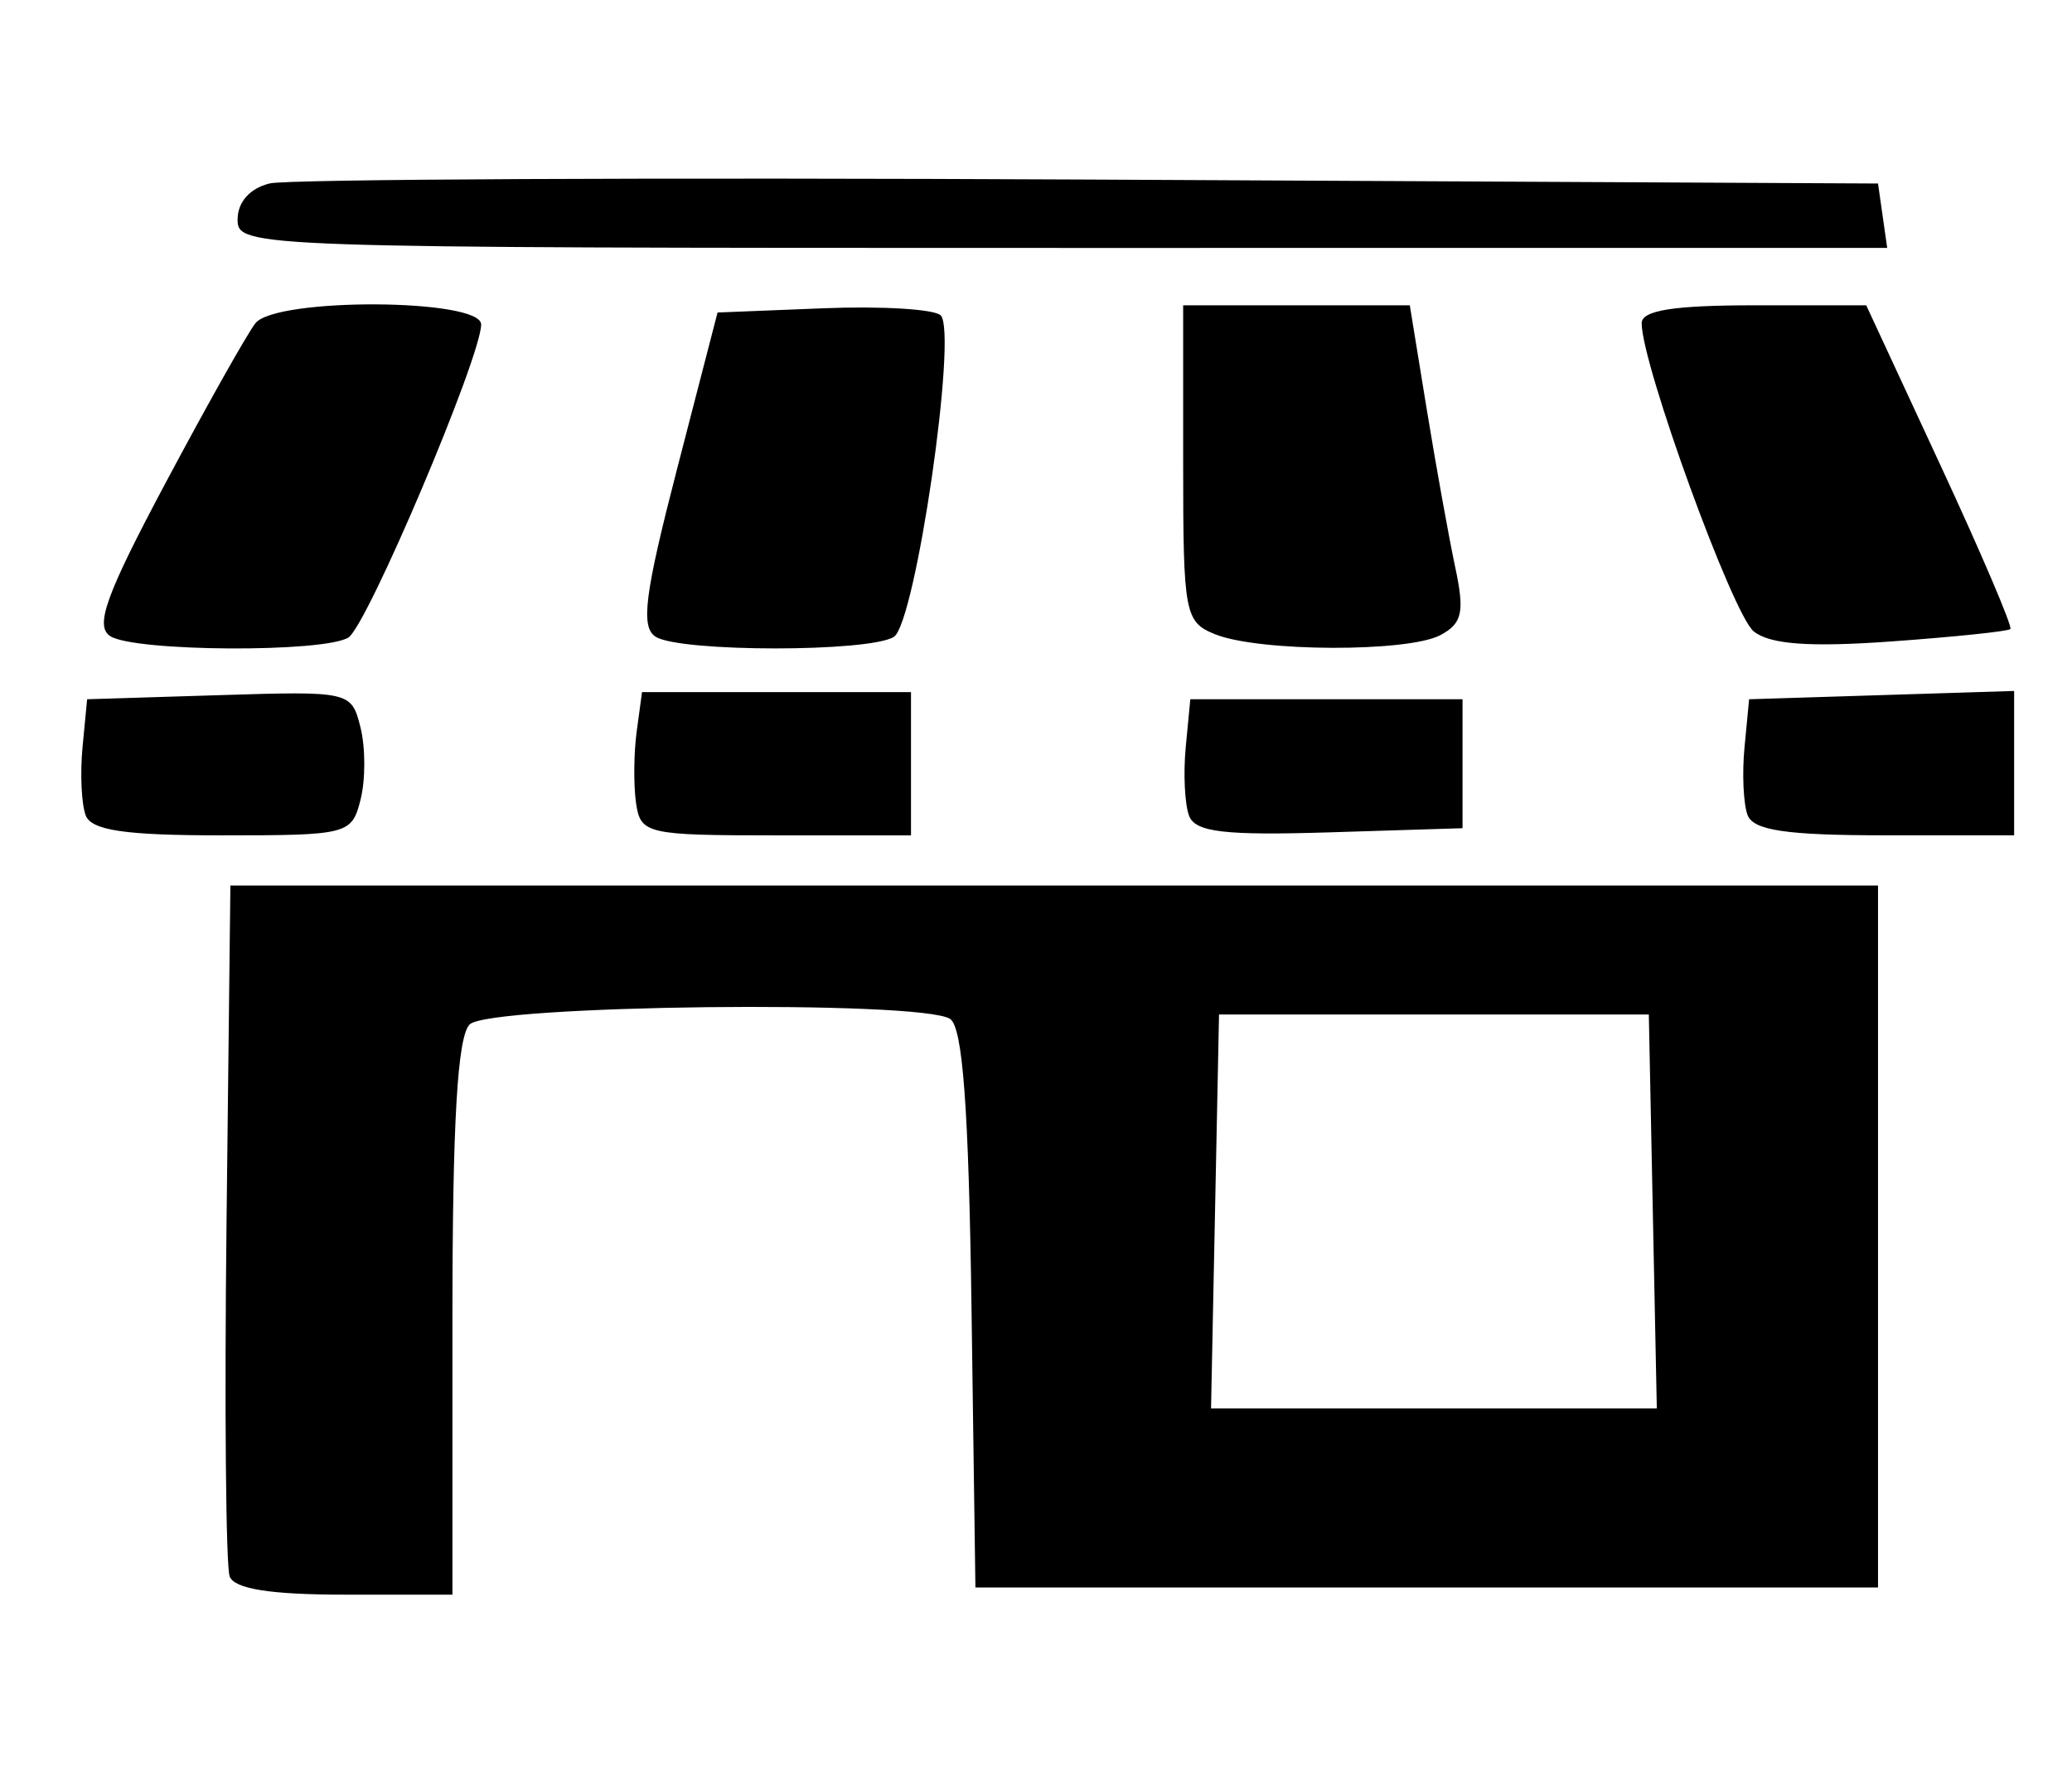 <?xml version="1.0" encoding="UTF-8" standalone="no"?>
<svg
   xmlns:dc="http://purl.org/dc/elements/1.1/"
   xmlns:cc="http://creativecommons.org/ns#"
   xmlns:rdf="http://www.w3.org/1999/02/22-rdf-syntax-ns#"
   xmlns:svg="http://www.w3.org/2000/svg"
   xmlns="http://www.w3.org/2000/svg"
   id="svg5"
   version="1.1"
   viewBox="0 0 42 36"
   height="36px"
   width="42px">
  <defs
     id="defs9" />
  <!-- Generator: Sketch 3.3.2 (12043) - http://www.bohemiancoding.com/sketch -->
  <path
     style="fill:#000000;stroke-width:0.29;fill-opacity:1"
     d="M 4.656,31.958 C 4.578,31.755 4.549,28.52 4.592,24.77 l 0.078,-6.819 h 16.699 16.699 v 7.115 7.115 h -9.148 -9.148 l -0.079,-5.65 c -0.057,-4.075 -0.178,-5.713 -0.436,-5.877 -0.606,-0.385 -9.34,-0.284 -9.737,0.113 -0.247,0.247 -0.349,1.981 -0.349,5.954 v 5.605 h -2.187 c -1.501,0 -2.232,-0.116 -2.329,-0.369 z m 28.847,-7.4 -0.081,-3.993 h -4.356 -4.356 l -0.081,3.993 -0.081,3.993 h 4.518 4.518 z M 1.737,16.527 C 1.651,16.302 1.622,15.682 1.673,15.147 l 0.093,-0.972 2.678,-0.083 c 2.654,-0.083 2.68,-0.077 2.863,0.653 0.102,0.405 0.103,1.064 0.002,1.463 -0.178,0.707 -0.25,0.726 -2.8,0.726 -1.98,0 -2.655,-0.099 -2.774,-0.408 z M 12.893,16.281 c -0.052,-0.359 -0.047,-1.013 0.013,-1.452 l 0.108,-0.799 h 2.726 2.726 v 1.452 1.452 h -2.739 c -2.618,0 -2.743,-0.029 -2.834,-0.653 z m 11.21,0.256 c -0.088,-0.23 -0.119,-0.856 -0.068,-1.39 l 0.093,-0.972 h 2.759 2.759 v 1.307 1.307 l -2.691,0.084 c -2.133,0.066 -2.725,-0.003 -2.852,-0.335 z m 11.322,-0.011 c -0.086,-0.224 -0.115,-0.845 -0.063,-1.379 l 0.093,-0.972 2.686,-0.084 2.686,-0.084 v 1.463 1.463 h -2.623 c -1.985,0 -2.661,-0.099 -2.779,-0.408 z M 2.237,12.897 C 1.917,12.694 2.144,12.065 3.362,9.779 4.201,8.204 5.018,6.752 5.178,6.552 5.596,6.028 9.753,6.05 9.753,6.577 c 0,0.657 -2.309,6.104 -2.69,6.346 -0.489,0.31 -4.327,0.29 -4.826,-0.026 z M 13.29,12.908 C 12.982,12.712 13.066,12.051 13.726,9.5 l 0.819,-3.165 2.15,-0.086 c 1.183,-0.047 2.251,0.018 2.374,0.145 0.345,0.357 -0.512,6.239 -0.95,6.516 -0.495,0.314 -4.332,0.312 -4.828,-0.002 z m 11.346,-0.048 C 24.014,12.61 23.983,12.444 23.983,9.393 V 6.189 h 2.297 2.297 l 0.343,2.106 c 0.189,1.158 0.449,2.598 0.577,3.2 0.195,0.912 0.145,1.142 -0.298,1.379 -0.657,0.352 -3.676,0.342 -4.564,-0.015 z m 10.914,-0.059 C 35.123,12.463 33.277,7.387 33.277,6.551 c 0,-0.259 0.651,-0.362 2.276,-0.362 h 2.276 l 1.503,3.239 c 0.827,1.782 1.465,3.277 1.419,3.324 -0.046,0.046 -1.131,0.159 -2.41,0.251 -1.658,0.119 -2.459,0.061 -2.79,-0.202 z M 4.816,4.452 c 0,-0.356 0.249,-0.636 0.653,-0.734 0.359,-0.087 7.841,-0.122 16.626,-0.078 l 15.973,0.08 0.093,0.653 0.093,0.653 H 21.535 c -16.472,0 -16.719,-0.009 -16.719,-0.575 z"
     id="path851" />
</svg>
